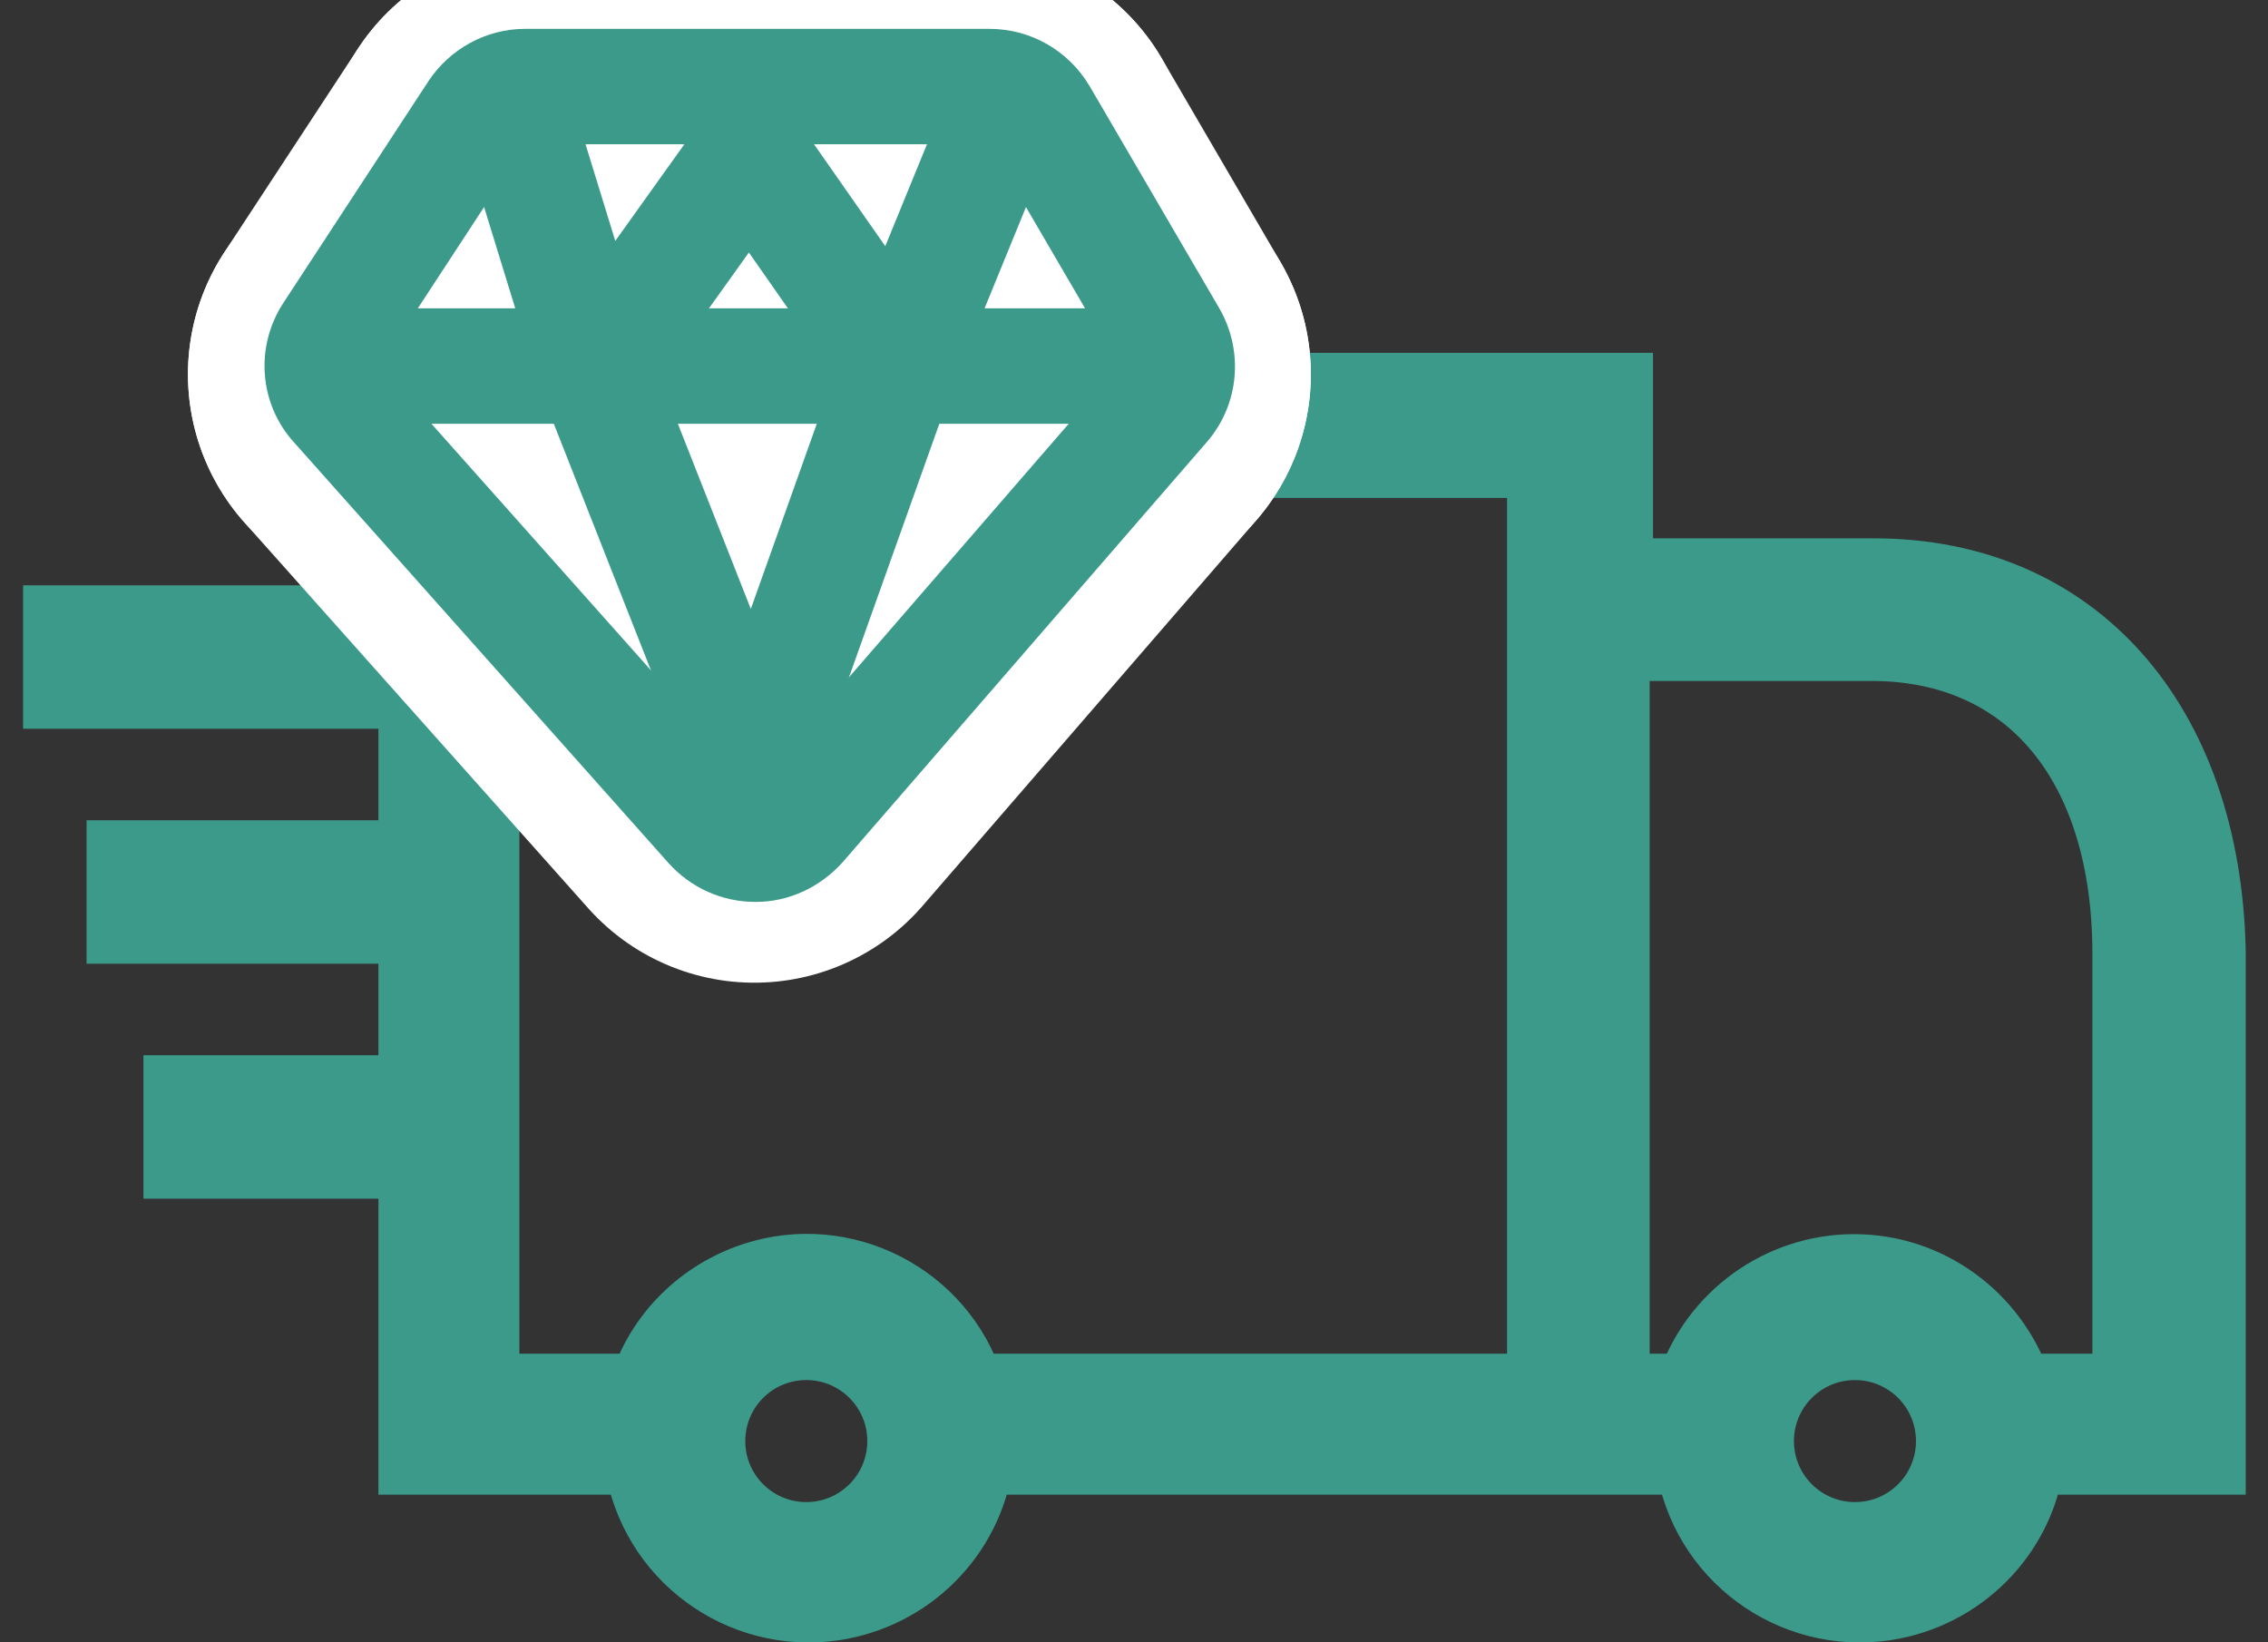 <?xml version="1.0" encoding="utf-8"?>
<!-- Generator: Adobe Illustrator 19.0.0, SVG Export Plug-In . SVG Version: 6.00 Build 0)  -->
<svg version="1.1" id="图层_1" xmlns="http://www.w3.org/2000/svg" xmlns:xlink="http://www.w3.org/1999/xlink" x="0px" y="0px"
	 viewBox="-159 321.7 275.1 199.2" style="enable-background:new -159 321.7 275.1 199.2;" xml:space="preserve">
<rect x="-159" y="321.7" width="275.1" height="199.2" fill="#333333" stroke="none"/>
<style type="text/css">
	.st0{fill:#3B9A8A;stroke:#3B9A8A;stroke-width:8;stroke-miterlimit:10;}
	.st1{fill:none;stroke:#FFFFFF;stroke-width:54;stroke-linecap:round;stroke-linejoin:round;}
	.st2{fill:#3B9A8A;}
	.st3{fill:none;stroke:#3B9A8A;stroke-width:14;stroke-linecap:round;stroke-linejoin:round;}
</style>
<title>Asset 2</title>
<path class="st0" d="M68.3,391H37.5v-22.5h-146.6v28.2h-43.1v9.4h43.1v19.1h-35.4v9.4h35.4v19.1h-28.5v9.4h28.5v35.9h27.4
	c1.7,11.5,12.4,19.4,23.9,17.7c9.2-1.4,16.4-8.6,17.7-17.7h85.9c1.7,11.5,12.4,19.4,23.9,17.7c9.2-1.4,16.4-8.6,17.7-17.7h22v-61.9
	C108.8,409.2,92.8,391,68.3,391z M-61.2,507.9c-6.3,0-11.4-5.1-11.4-11.4c0-6.3,5.1-11.4,11.4-11.4s11.4,5.1,11.4,11.4
	C-49.8,502.8-54.9,507.9-61.2,507.9z M27.8,489.9h-69c-3.5-11-15.4-17.1-26.4-13.5c-6.4,2.1-11.5,7.1-13.5,13.5H-100V378.1H27.8
	L27.8,489.9L27.8,489.9z M66,507.9c-6.3,0-11.4-5.1-11.4-11.4c0-6.3,5.1-11.4,11.4-11.4s11.4,5.1,11.4,11.4
	C77.4,502.8,72.3,507.9,66,507.9L66,507.9z M99.1,489.9H85.9c-2.9-8.6-10.9-14.5-20-14.5c-9.1,0-17.2,5.9-20,14.5h-8.8v-89.6H68
	c19.1,0,30.8,14.3,30.8,37.1v52.5H99.1z"/>
<polygon class="st1" points="-109.2,367.1 -93,342.4 -41.4,342.4 -27,367.1 -67.5,413.9 "/>
<polyline class="st1" points="-93,342.4 -85.3,367.5 -67.7,412.4 -51.5,367.1 "/>
<polyline class="st1" points="-85.3,367.5 -68.1,343.3 -51.5,367.1 -41.4,342.4 "/>
<line class="st1" x1="-109.2" y1="367.1" x2="-27" y2="367.1"/>
<g>
	<path class="st2" d="M-39,339.2l15.7,26.9l-44.2,51l-45.4-51l17.6-26.9H-39 M-39,325.2h-56.3c-4.7,0-9.1,2.4-11.7,6.3l-17.6,26.9
		c-3.5,5.3-3,12.3,1.3,17l45.4,51c2.7,3,6.5,4.7,10.5,4.7c0,0,0.1,0,0.1,0c4,0,7.8-1.8,10.5-4.8l44.2-51c3.9-4.5,4.5-11,1.5-16.2
		l-15.7-26.9C-29.4,327.8-34,325.2-39,325.2L-39,325.2z"/>
</g>
<polyline class="st3" points="-95.3,339.2 -86.9,366.5 -67.6,415.5 -50,366.1 "/>
<polyline class="st3" points="-86.9,366.5 -68.1,340.2 -50,366.1 -39,339.2 "/>
<line class="st3" x1="-112.9" y1="366.1" x2="-23.3" y2="366.1"/>
</svg>
